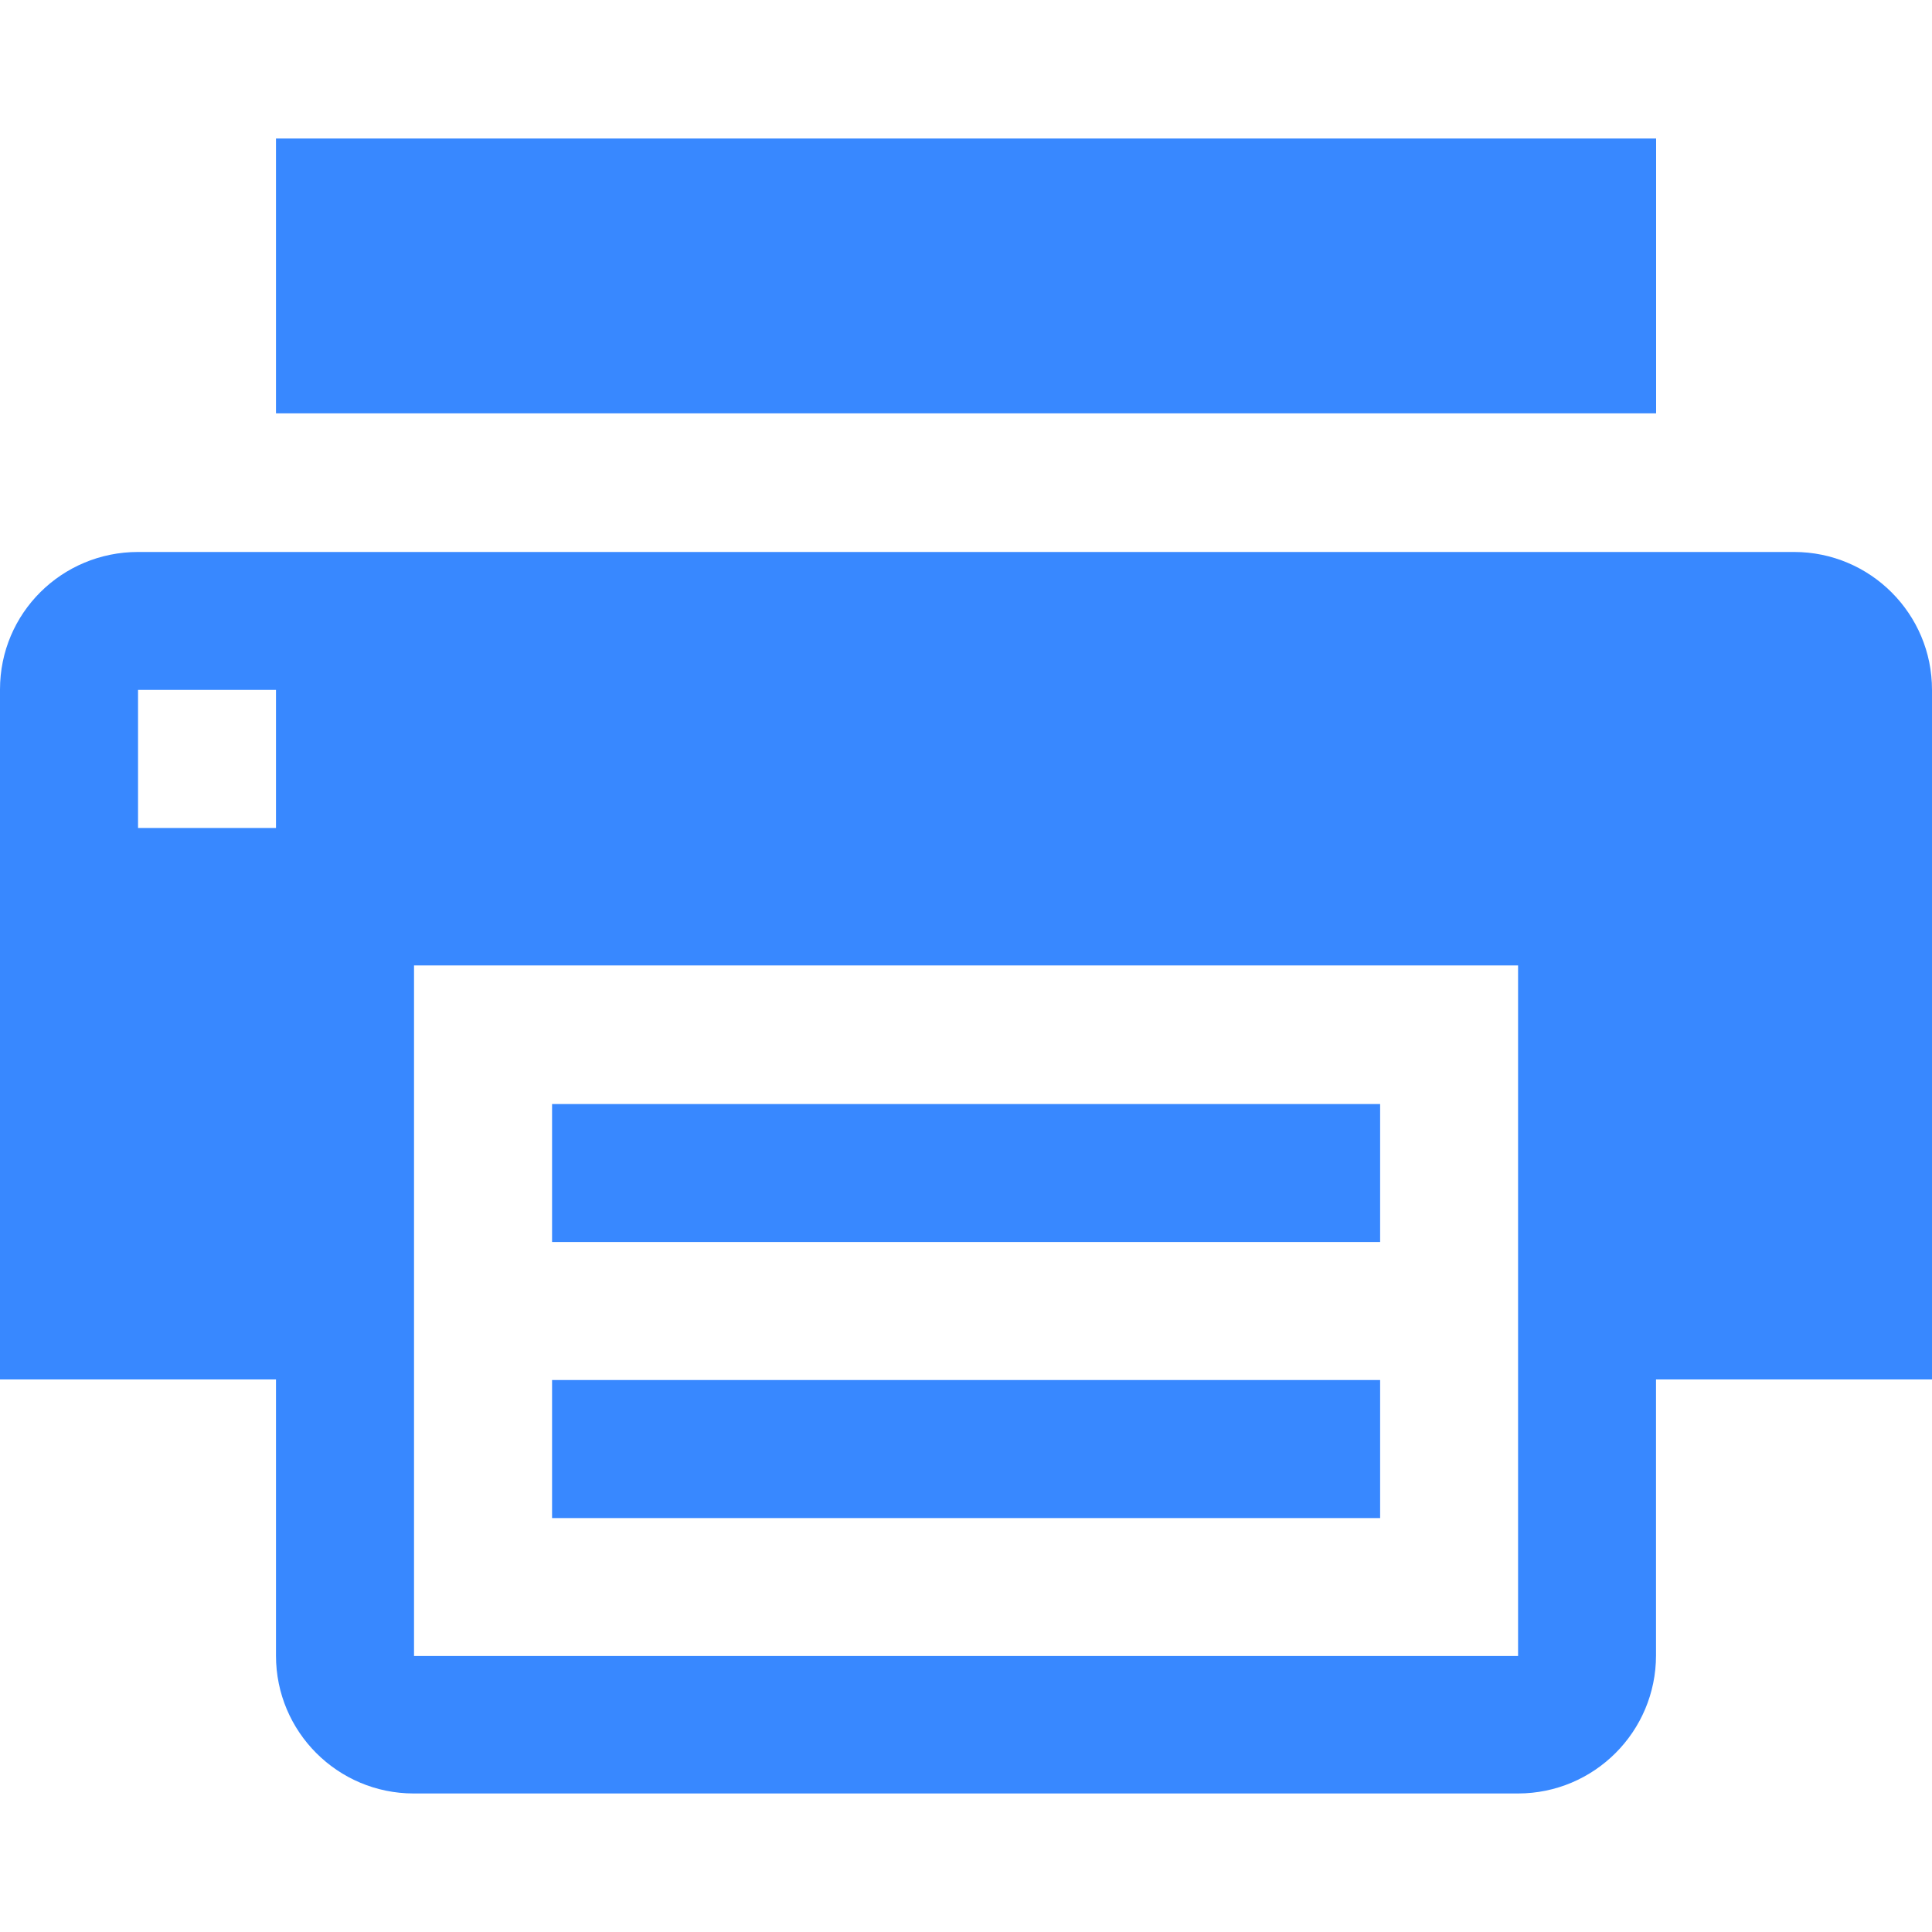 <svg width="20" height="20" viewBox="0 0 20 20" fill="none" xmlns="http://www.w3.org/2000/svg">
<path d="M18.572 5.714H1.429C0.64 5.714 0 6.347 0 7.137V14.28H2.857V17.14C2.857 17.928 3.496 18.566 4.283 18.566H15.713C16.503 18.566 17.143 17.926 17.143 17.136V14.28H20V7.142C20.001 6.354 19.361 5.714 18.572 5.714ZM2.857 8.571H1.429V7.142H2.857V8.571ZM15.715 17.143H4.286V9.994H15.715V17.143Z" fill="#3888FF"/>
<path d="M17.144 1.434H2.857V4.279H17.144V1.434Z" fill="#3888FF"/>
<path d="M14.287 11.429H5.715V12.857H14.287V11.429Z" fill="#3888FF"/>
<path d="M14.287 14.286H5.715V15.715H14.287V14.286Z" fill="#3888FF"/>
</svg>
